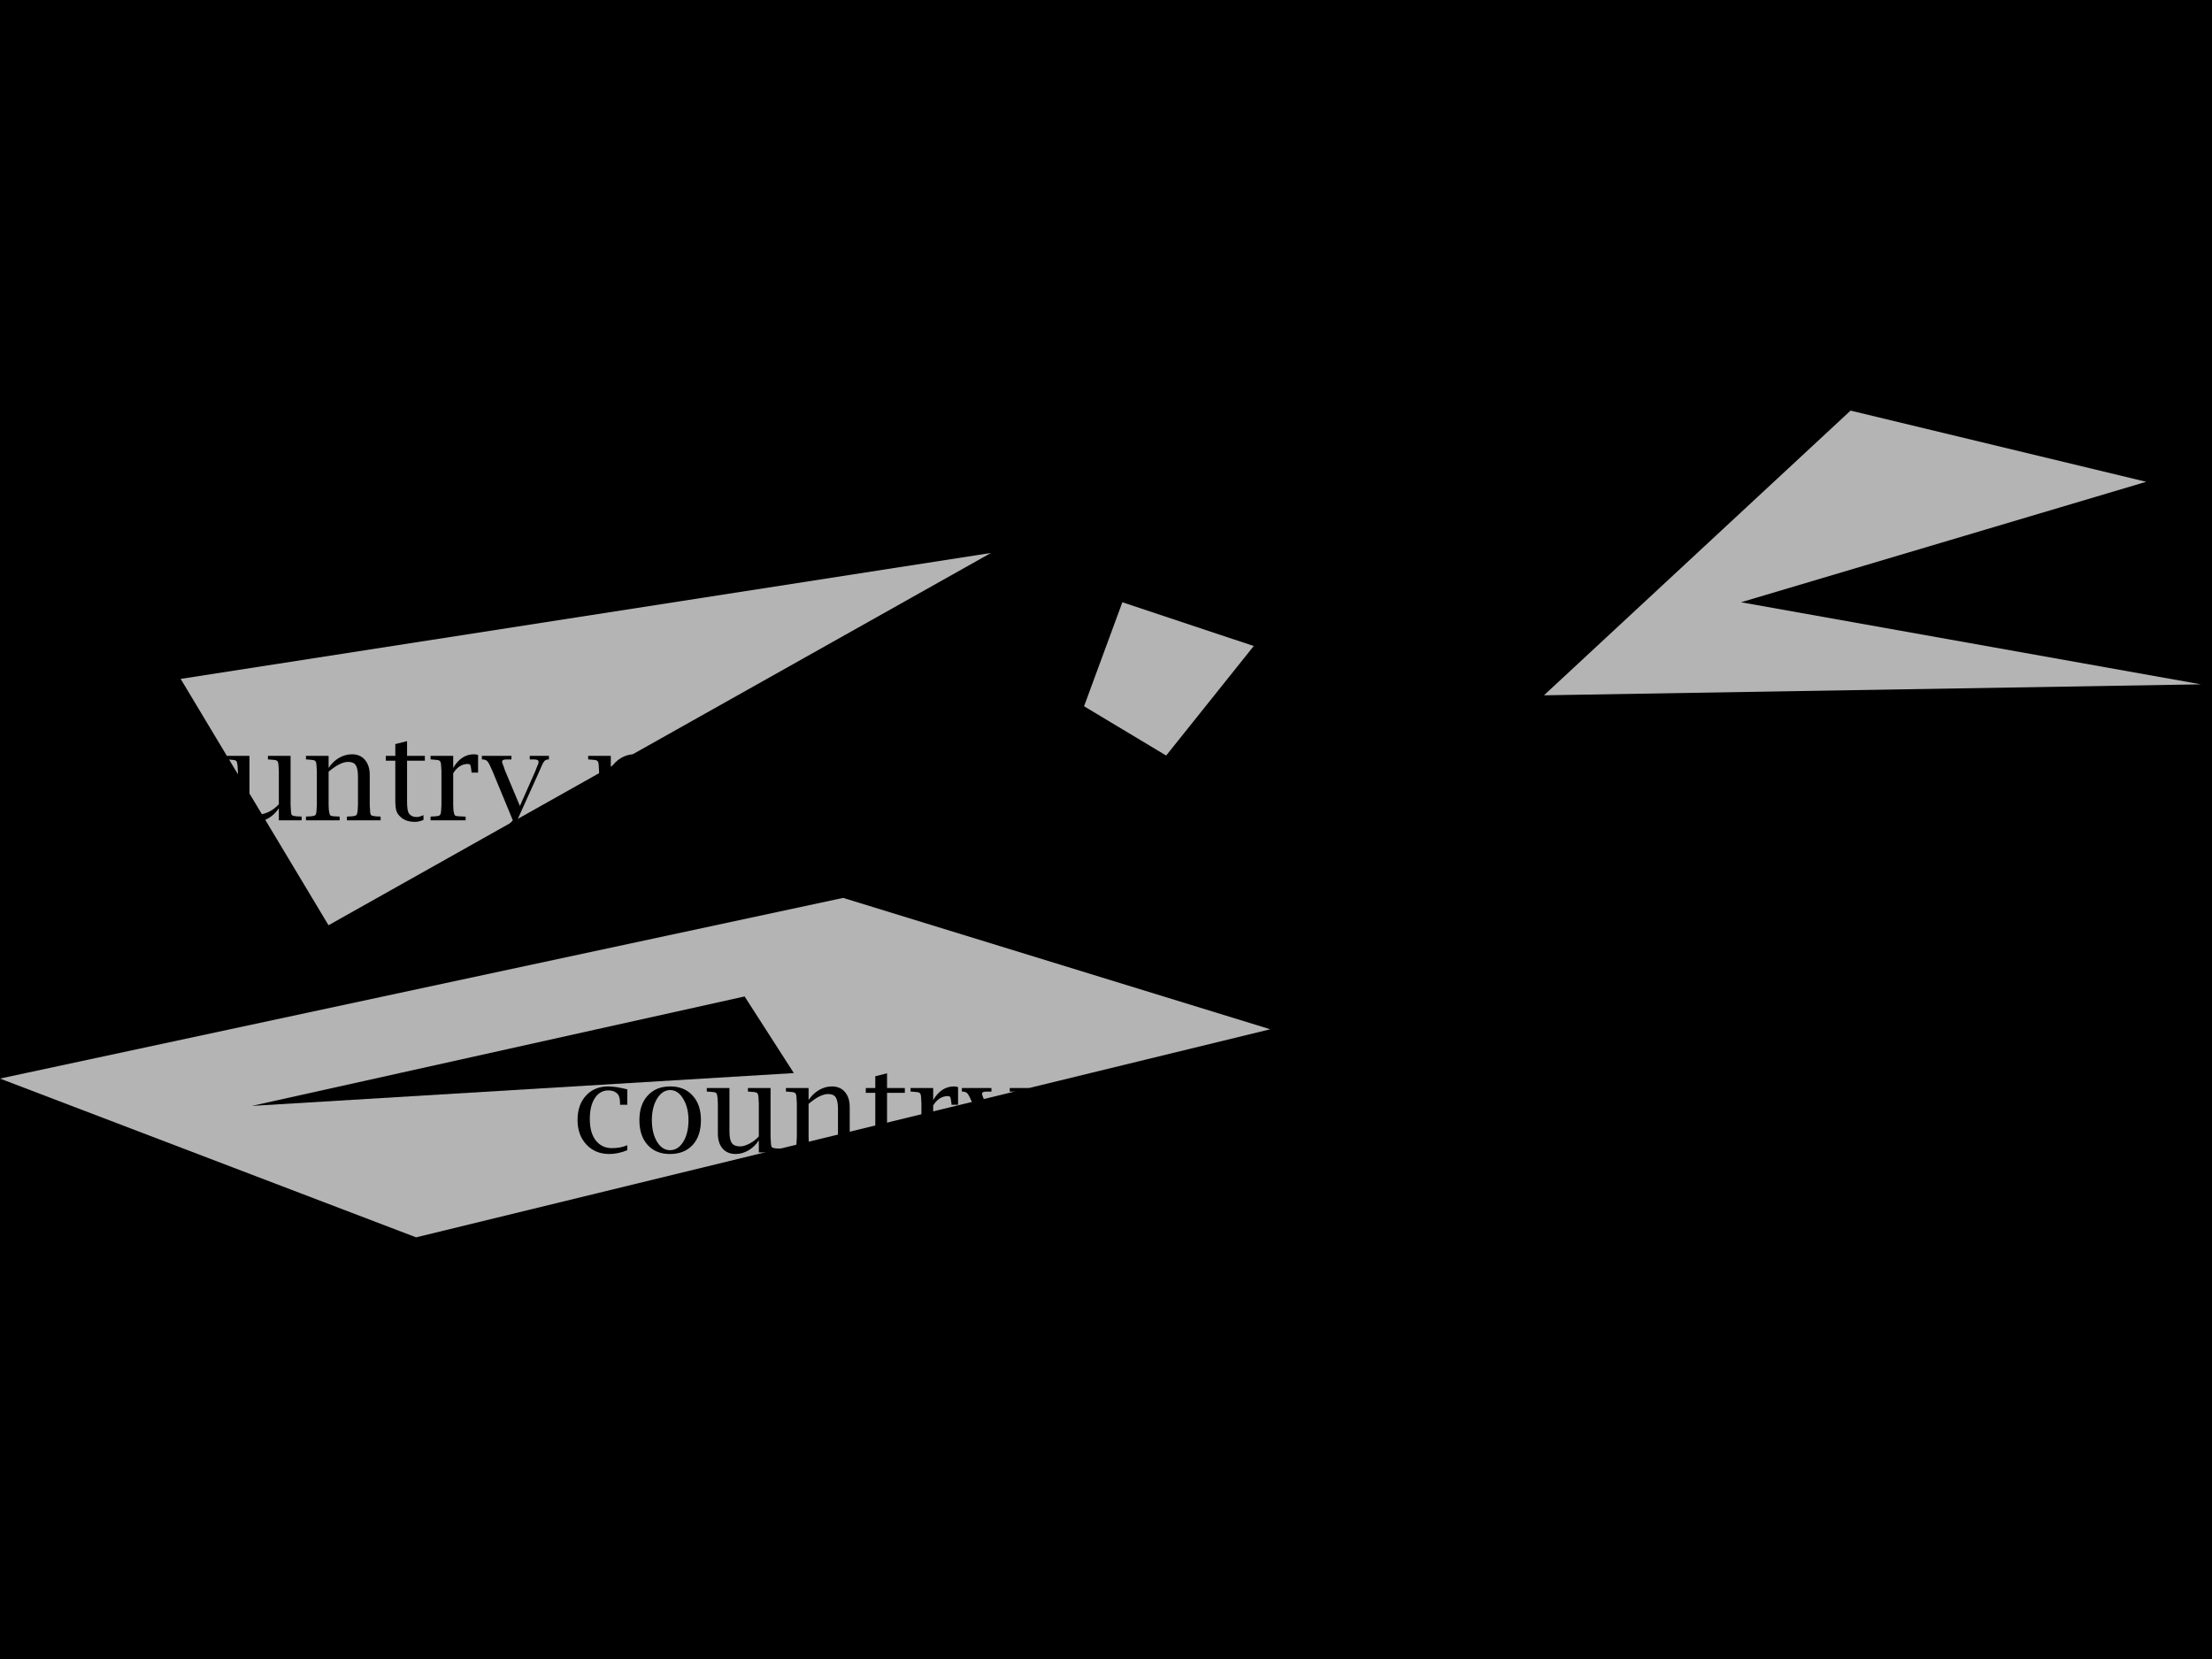 <?xml version="1.0" encoding="UTF-8"?>
<svg xmlns="http://www.w3.org/2000/svg" xmlns:xlink="http://www.w3.org/1999/xlink" width="200" height="150" viewBox="0 0 200 150">
<defs>
<filter id="filter-remove-color-and-invert-alpha" x="0%" y="0%" width="100%" height="100%">
<feColorMatrix color-interpolation-filters="sRGB" values="0 0 0 0 1 0 0 0 0 1 0 0 0 0 1 0 0 0 -1 1"/>
</filter>
<filter id="filter-0" x="0%" y="0%" width="100%" height="100%">
<feImage xlink:href="#compositing-group-1" result="source" x="0" y="0" width="240" height="180"/>
<feImage xlink:href="#compositing-group-2" result="destination" x="0" y="0" width="240" height="180"/>
<feComposite in="source" in2="destination" operator="arithmetic" k1="0" k2="1" k3="1" k4="0" color-interpolation-filters="sRGB"/>
</filter>
<g id="compositing-group-0" transform="translate(20, 15)">
<rect x="-20" y="-15" width="240" height="180" fill="rgb(0%, 0%, 0%)" fill-opacity="0"/>
<rect x="-20" y="-15" width="240" height="180" fill="rgb(100%, 100%, 100%)" fill-opacity="1"/>
</g>
<mask id="mask-0">
<use xlink:href="#compositing-group-0"/>
</mask>
<mask id="mask-1">
<use xlink:href="#compositing-group-0" filter="url(#filter-remove-color-and-invert-alpha)"/>
</mask>
<g id="compositing-group-1" mask="url(#mask-0)">
<g transform="translate(20, 15)">
<rect x="-20" y="-15" width="240" height="180" fill="rgb(100%, 100%, 100%)" fill-opacity="1"/>
</g>
</g>
<g id="compositing-group-2" mask="url(#mask-1)">
<g transform="translate(20, 15)">
</g>
</g>
</defs>
<g filter="url(#filter-0)" transform="translate(-20, -15)">
<rect x="0" y="0" width="240" height="180" fill="rgb(0%, 0%, 0%)" fill-opacity="1"/>
</g>
<path fill-rule="evenodd" fill="rgb(70.588%, 70.588%, 70.588%)" fill-opacity="1" d="M 101.48 54.453 L 98.016 63.855 L 105.441 68.312 L 113.359 58.41 Z M 101.48 54.453 "/>
<path fill-rule="evenodd" fill="rgb(70.588%, 70.588%, 70.588%)" fill-opacity="1" d="M 167.32 37.125 L 139.598 62.867 L 199 61.875 L 157.418 54.453 L 194.051 43.562 Z M 167.32 37.125 "/>
<path fill-rule="evenodd" fill="rgb(70.588%, 70.588%, 70.588%)" fill-opacity="1" d="M 16.336 61.383 L 29.703 83.656 L 89.598 49.996 Z M 16.336 61.383 "/>
<path fill-rule="evenodd" fill="rgb(70.588%, 70.588%, 70.588%)" fill-opacity="1" d="M 76.234 81.184 L 0 97.52 L 37.621 111.875 L 114.848 93.062 Z M 67.324 90.094 L 71.777 97.023 L 22.77 99.992 Z M 67.324 90.094 "/>
<path fill-rule="evenodd" fill="rgb(0%, 0%, 0%)" fill-opacity="1" d="M 56.719 103.996 C 56.164 104.223 55.625 104.34 55.094 104.34 C 54.238 104.34 53.547 104.055 53.016 103.48 C 52.484 102.91 52.219 102.168 52.219 101.262 C 52.219 100.348 52.473 99.613 52.984 99.059 C 53.492 98.508 54.164 98.23 55 98.23 C 55.445 98.23 56.02 98.32 56.719 98.496 L 56.719 99.887 L 56.062 99.887 L 56.062 99.793 C 56.062 99.367 55.992 99.082 55.859 98.934 C 55.66 98.707 55.379 98.59 55.016 98.59 C 54.492 98.59 54.082 98.824 53.781 99.293 C 53.477 99.754 53.328 100.383 53.328 101.184 C 53.328 101.996 53.504 102.637 53.859 103.105 C 54.223 103.574 54.711 103.809 55.328 103.809 C 55.859 103.809 56.32 103.723 56.719 103.543 Z M 60.562 104.34 C 59.719 104.34 59.047 104.066 58.547 103.512 C 58.055 102.961 57.812 102.215 57.812 101.277 C 57.812 100.34 58.062 99.602 58.562 99.059 C 59.062 98.508 59.738 98.23 60.594 98.23 C 61.457 98.23 62.133 98.508 62.625 99.059 C 63.125 99.602 63.375 100.34 63.375 101.277 C 63.375 102.227 63.125 102.977 62.625 103.527 C 62.125 104.07 61.438 104.34 60.562 104.34 Z M 60.578 103.996 C 61.066 103.996 61.469 103.742 61.781 103.23 C 62.094 102.723 62.25 102.07 62.25 101.277 C 62.25 100.508 62.086 99.863 61.766 99.34 C 61.453 98.82 61.062 98.559 60.594 98.559 C 60.125 98.559 59.727 98.82 59.406 99.34 C 59.094 99.863 58.938 100.508 58.938 101.277 C 58.938 102.059 59.094 102.711 59.406 103.23 C 59.719 103.742 60.109 103.996 60.578 103.996 Z M 68.609 104.199 L 68.609 103.105 C 68.359 103.492 68.047 103.793 67.672 104.012 C 67.297 104.23 66.91 104.34 66.516 104.34 C 66.016 104.34 65.617 104.176 65.328 103.84 C 65.047 103.508 64.906 103.055 64.906 102.48 L 64.906 99.762 L 64.875 99.23 C 64.852 99.023 64.816 98.895 64.766 98.84 C 64.711 98.777 64.582 98.742 64.375 98.73 L 64.016 98.699 L 63.906 98.699 L 63.906 98.371 L 65.953 98.371 L 65.953 102.309 C 65.953 102.801 66.023 103.148 66.172 103.355 C 66.316 103.555 66.566 103.652 66.922 103.652 C 67.16 103.652 67.441 103.57 67.766 103.402 C 68.098 103.227 68.379 103.008 68.609 102.746 L 68.609 99.762 L 68.578 99.23 C 68.566 99.023 68.531 98.895 68.469 98.84 C 68.414 98.777 68.285 98.742 68.078 98.73 L 67.719 98.699 L 67.625 98.699 L 67.625 98.371 L 69.672 98.371 L 69.672 102.809 L 69.703 103.34 C 69.711 103.551 69.742 103.68 69.797 103.73 C 69.859 103.785 69.992 103.82 70.203 103.84 L 70.562 103.855 L 70.672 103.871 L 70.672 104.199 Z M 73.109 99.465 C 73.359 99.082 73.672 98.777 74.047 98.559 C 74.422 98.34 74.812 98.23 75.219 98.23 C 75.719 98.23 76.109 98.398 76.391 98.73 C 76.68 99.066 76.828 99.52 76.828 100.09 L 76.828 102.809 L 76.859 103.34 C 76.867 103.551 76.898 103.68 76.953 103.73 C 77.016 103.785 77.148 103.82 77.359 103.84 L 77.719 103.855 L 77.812 103.871 L 77.812 104.199 L 74.766 104.199 L 74.766 103.871 L 74.859 103.855 L 75.234 103.84 C 75.43 103.82 75.555 103.785 75.609 103.73 C 75.672 103.68 75.711 103.551 75.734 103.34 L 75.766 102.809 L 75.766 100.262 C 75.766 99.762 75.695 99.414 75.562 99.215 C 75.438 99.02 75.207 98.918 74.875 98.918 C 74.395 98.918 73.805 99.215 73.109 99.809 L 73.109 102.809 C 73.109 103.102 73.133 103.355 73.188 103.574 C 73.207 103.668 73.242 103.738 73.297 103.777 C 73.359 103.809 73.473 103.832 73.641 103.84 L 74 103.855 L 74.109 103.871 L 74.109 104.199 L 71.062 104.199 L 71.062 103.871 L 71.156 103.855 L 71.516 103.84 C 71.723 103.82 71.852 103.785 71.906 103.73 C 71.969 103.68 72.004 103.551 72.016 103.34 L 72.047 102.809 L 72.047 99.762 L 72.016 99.23 C 72.004 99.023 71.969 98.895 71.906 98.84 C 71.852 98.777 71.723 98.742 71.516 98.73 L 71.156 98.699 L 71.062 98.699 L 71.062 98.371 L 73.109 98.371 Z M 81.688 104.168 C 81.414 104.281 81.16 104.34 80.922 104.34 C 80.367 104.34 79.938 104.195 79.625 103.902 C 79.438 103.738 79.305 103.551 79.234 103.34 C 79.172 103.121 79.141 102.801 79.141 102.371 L 79.141 98.809 L 78.281 98.809 L 78.281 98.371 L 79.141 98.371 L 79.141 97.309 L 80.203 97.043 L 80.203 98.371 L 81.812 98.371 L 81.812 98.809 L 80.203 98.809 L 80.203 102.512 C 80.203 103.023 80.25 103.363 80.344 103.527 C 80.488 103.777 80.734 103.902 81.078 103.902 C 81.242 103.902 81.445 103.848 81.688 103.73 Z M 84.375 99.949 L 84.375 102.809 C 84.375 103.102 84.398 103.355 84.453 103.574 C 84.473 103.668 84.508 103.738 84.562 103.777 C 84.625 103.809 84.738 103.832 84.906 103.84 L 85.266 103.855 L 85.5 103.871 L 85.5 104.199 L 82.328 104.199 L 82.328 103.871 L 82.422 103.855 L 82.781 103.84 C 82.988 103.82 83.117 103.785 83.172 103.73 C 83.234 103.68 83.27 103.551 83.281 103.34 L 83.312 102.809 L 83.312 99.762 L 83.281 99.23 C 83.27 99.023 83.234 98.895 83.172 98.84 C 83.117 98.777 82.988 98.742 82.781 98.73 L 82.422 98.699 L 82.328 98.699 L 82.328 98.371 L 84.375 98.371 L 84.375 99.465 C 84.852 98.645 85.484 98.23 86.266 98.23 C 86.379 98.23 86.5 98.254 86.625 98.293 L 86.625 99.887 L 86.031 99.887 L 86.031 99.793 L 85.969 99.387 C 85.957 99.273 85.93 99.199 85.891 99.168 C 85.859 99.129 85.789 99.105 85.688 99.105 C 85.426 99.105 85.18 99.18 84.953 99.324 C 84.734 99.473 84.539 99.68 84.375 99.949 Z M 87.859 106.324 L 89.766 104.199 L 87.938 99.777 C 87.738 99.309 87.594 99.02 87.5 98.902 C 87.406 98.777 87.266 98.711 87.078 98.699 L 86.969 98.699 L 86.969 98.371 L 89.641 98.371 L 89.641 98.699 L 89.172 98.699 C 88.922 98.699 88.797 98.762 88.797 98.887 C 88.797 98.93 88.805 98.988 88.828 99.059 C 88.848 99.09 88.895 99.211 88.969 99.418 C 89 99.535 89.039 99.652 89.094 99.777 L 90.406 102.902 L 91.797 99.762 L 91.922 99.434 L 92.078 99.059 C 92.086 99.008 92.094 98.957 92.094 98.902 C 92.094 98.77 91.961 98.699 91.703 98.699 L 91.297 98.699 L 91.297 98.371 L 93.031 98.371 L 93.031 98.699 L 92.938 98.699 C 92.801 98.711 92.691 98.762 92.609 98.855 C 92.535 98.941 92.453 99.09 92.359 99.309 C 92.328 99.383 92.258 99.539 92.156 99.777 L 89.203 106.324 Z M 98.625 99.465 C 98.875 99.082 99.188 98.777 99.562 98.559 C 99.938 98.34 100.328 98.23 100.734 98.23 C 101.234 98.23 101.625 98.398 101.906 98.73 C 102.195 99.066 102.344 99.52 102.344 100.09 L 102.344 102.809 L 102.375 103.34 C 102.383 103.551 102.414 103.68 102.469 103.73 C 102.531 103.785 102.664 103.82 102.875 103.84 L 103.234 103.855 L 103.328 103.871 L 103.328 104.199 L 100.281 104.199 L 100.281 103.871 L 100.375 103.855 L 100.75 103.84 C 100.945 103.82 101.07 103.785 101.125 103.73 C 101.188 103.68 101.227 103.551 101.25 103.34 L 101.281 102.809 L 101.281 100.262 C 101.281 99.762 101.211 99.414 101.078 99.215 C 100.953 99.02 100.723 98.918 100.391 98.918 C 99.91 98.918 99.32 99.215 98.625 99.809 L 98.625 102.809 C 98.625 103.102 98.648 103.355 98.703 103.574 C 98.723 103.668 98.758 103.738 98.812 103.777 C 98.875 103.809 98.988 103.832 99.156 103.84 L 99.516 103.855 L 99.625 103.871 L 99.625 104.199 L 96.578 104.199 L 96.578 103.871 L 96.672 103.855 L 97.031 103.84 C 97.238 103.82 97.367 103.785 97.422 103.73 C 97.484 103.68 97.52 103.551 97.531 103.34 L 97.562 102.809 L 97.562 99.762 L 97.531 99.23 C 97.52 99.023 97.484 98.895 97.422 98.84 C 97.367 98.777 97.238 98.742 97.031 98.73 L 96.672 98.699 L 96.578 98.699 L 96.578 98.371 L 98.625 98.371 Z M 107.469 103.402 C 107.113 103.746 106.797 103.992 106.516 104.137 C 106.242 104.27 105.938 104.34 105.594 104.34 C 105.102 104.34 104.691 104.184 104.359 103.871 C 104.023 103.551 103.859 103.152 103.859 102.684 C 103.859 102.133 104.078 101.684 104.516 101.34 C 104.785 101.121 105.102 100.973 105.469 100.887 C 105.844 100.793 106.352 100.746 107 100.746 L 107.219 100.746 L 107.219 100.027 C 107.219 99.113 106.867 98.652 106.172 98.652 C 105.848 98.652 105.562 98.754 105.312 98.949 C 105.164 99.066 105.07 99.316 105.031 99.699 L 105.031 99.793 L 104.312 99.793 L 104.312 98.73 C 105.051 98.398 105.738 98.23 106.375 98.23 C 106.926 98.23 107.375 98.363 107.719 98.621 C 107.938 98.789 108.082 98.973 108.156 99.168 C 108.238 99.355 108.281 99.629 108.281 99.98 L 108.281 102.59 C 108.281 103.051 108.316 103.379 108.391 103.574 C 108.473 103.762 108.617 103.855 108.828 103.855 C 108.891 103.855 108.984 103.84 109.109 103.809 L 109.141 104.199 C 108.891 104.293 108.66 104.34 108.453 104.34 C 107.93 104.34 107.602 104.027 107.469 103.402 Z M 107.219 103.277 L 107.219 101.09 L 106.969 101.09 C 106.352 101.09 105.867 101.223 105.516 101.48 C 105.16 101.73 104.984 102.082 104.984 102.527 C 104.984 102.871 105.094 103.152 105.312 103.371 C 105.531 103.59 105.801 103.699 106.125 103.699 C 106.438 103.699 106.801 103.559 107.219 103.277 Z M 111.547 99.465 C 112.16 98.645 112.832 98.23 113.562 98.23 C 113.969 98.23 114.301 98.34 114.562 98.559 C 114.82 98.77 114.988 99.07 115.062 99.465 C 115.438 99.008 115.773 98.691 116.078 98.512 C 116.391 98.324 116.742 98.23 117.141 98.23 C 117.629 98.23 118.008 98.387 118.281 98.699 C 118.562 99.004 118.703 99.418 118.703 99.949 L 118.703 102.809 C 118.703 103.102 118.727 103.355 118.781 103.574 C 118.801 103.668 118.836 103.738 118.891 103.777 C 118.953 103.809 119.066 103.832 119.234 103.84 L 119.594 103.855 L 119.703 103.871 L 119.703 104.199 L 116.656 104.199 L 116.656 103.871 L 116.75 103.855 L 117.125 103.84 C 117.289 103.832 117.398 103.809 117.453 103.777 C 117.516 103.738 117.555 103.668 117.578 103.574 C 117.617 103.355 117.641 103.102 117.641 102.809 L 117.641 100.152 C 117.641 99.695 117.582 99.379 117.469 99.199 C 117.352 99.012 117.141 98.918 116.828 98.918 C 116.305 98.918 115.738 99.223 115.125 99.824 L 115.125 102.809 L 115.156 103.34 C 115.164 103.551 115.195 103.68 115.25 103.73 C 115.312 103.785 115.445 103.82 115.656 103.84 L 116.016 103.855 L 116.125 103.871 L 116.125 104.199 L 113.078 104.199 L 113.078 103.871 L 113.172 103.855 L 113.547 103.84 C 113.711 103.832 113.82 103.809 113.875 103.777 C 113.938 103.738 113.977 103.668 114 103.574 C 114.039 103.355 114.062 103.102 114.062 102.809 L 114.062 100.152 C 114.062 99.695 114.004 99.379 113.891 99.199 C 113.773 99.012 113.566 98.918 113.266 98.918 C 112.703 98.918 112.129 99.223 111.547 99.824 L 111.547 102.809 C 111.547 103.102 111.57 103.355 111.625 103.574 C 111.645 103.668 111.68 103.738 111.734 103.777 C 111.797 103.809 111.91 103.832 112.078 103.84 L 112.438 103.855 L 112.547 103.871 L 112.547 104.199 L 109.5 104.199 L 109.5 103.871 L 109.594 103.855 L 109.953 103.84 C 110.16 103.82 110.289 103.785 110.344 103.73 C 110.406 103.68 110.441 103.551 110.453 103.34 L 110.484 102.809 L 110.484 99.762 L 110.453 99.23 C 110.441 99.023 110.406 98.895 110.344 98.84 C 110.289 98.777 110.16 98.742 109.953 98.73 L 109.594 98.699 L 109.5 98.699 L 109.5 98.371 L 111.547 98.371 Z M 124.969 103.934 C 124.289 104.203 123.676 104.34 123.125 104.34 C 122.27 104.34 121.57 104.055 121.031 103.48 C 120.5 102.898 120.234 102.148 120.234 101.23 C 120.234 100.348 120.473 99.629 120.953 99.074 C 121.43 98.512 122.047 98.23 122.797 98.23 C 123.492 98.23 124.031 98.465 124.406 98.934 C 124.781 99.402 124.969 100.074 124.969 100.949 L 124.969 101.059 L 121.406 101.059 C 121.406 101.863 121.516 102.461 121.734 102.855 C 122.078 103.48 122.598 103.793 123.297 103.793 C 123.953 103.793 124.508 103.66 124.969 103.387 Z M 121.422 100.715 L 123.844 100.715 L 123.844 100.48 C 123.844 100.055 123.82 99.742 123.781 99.543 C 123.75 99.348 123.68 99.168 123.578 99.012 C 123.367 98.711 123.086 98.559 122.734 98.559 C 122.328 98.559 122.004 98.758 121.766 99.152 C 121.535 99.539 121.422 100.059 121.422 100.715 Z M 121.422 100.715 "/>
<path fill-rule="evenodd" fill="rgb(0%, 0%, 0%)" fill-opacity="1" d="M 13.32 73.965 C 12.766 74.191 12.227 74.309 11.695 74.309 C 10.84 74.309 10.148 74.023 9.617 73.449 C 9.086 72.879 8.82 72.137 8.82 71.23 C 8.82 70.316 9.074 69.582 9.586 69.027 C 10.094 68.477 10.766 68.199 11.602 68.199 C 12.047 68.199 12.621 68.289 13.32 68.465 L 13.32 69.855 L 12.664 69.855 L 12.664 69.762 C 12.664 69.336 12.594 69.051 12.461 68.902 C 12.262 68.676 11.98 68.559 11.617 68.559 C 11.094 68.559 10.684 68.793 10.383 69.262 C 10.078 69.723 9.93 70.352 9.93 71.152 C 9.93 71.965 10.105 72.605 10.461 73.074 C 10.824 73.543 11.312 73.777 11.93 73.777 C 12.461 73.777 12.922 73.691 13.32 73.512 Z M 17.164 74.309 C 16.32 74.309 15.648 74.035 15.148 73.48 C 14.656 72.93 14.414 72.184 14.414 71.246 C 14.414 70.309 14.664 69.57 15.164 69.027 C 15.664 68.477 16.34 68.199 17.195 68.199 C 18.059 68.199 18.734 68.477 19.227 69.027 C 19.727 69.57 19.977 70.309 19.977 71.246 C 19.977 72.195 19.727 72.945 19.227 73.496 C 18.727 74.039 18.039 74.309 17.164 74.309 Z M 17.18 73.965 C 17.668 73.965 18.07 73.711 18.383 73.199 C 18.695 72.691 18.852 72.039 18.852 71.246 C 18.852 70.477 18.688 69.832 18.367 69.309 C 18.055 68.789 17.664 68.527 17.195 68.527 C 16.727 68.527 16.328 68.789 16.008 69.309 C 15.695 69.832 15.539 70.477 15.539 71.246 C 15.539 72.027 15.695 72.68 16.008 73.199 C 16.32 73.711 16.711 73.965 17.18 73.965 Z M 25.211 74.168 L 25.211 73.074 C 24.961 73.461 24.648 73.762 24.273 73.98 C 23.898 74.199 23.512 74.309 23.117 74.309 C 22.617 74.309 22.219 74.145 21.93 73.809 C 21.648 73.477 21.508 73.023 21.508 72.449 L 21.508 69.73 L 21.477 69.199 C 21.453 68.992 21.418 68.863 21.367 68.809 C 21.312 68.746 21.184 68.711 20.977 68.699 L 20.617 68.668 L 20.508 68.668 L 20.508 68.34 L 22.555 68.34 L 22.555 72.277 C 22.555 72.77 22.625 73.117 22.773 73.324 C 22.918 73.523 23.168 73.621 23.523 73.621 C 23.762 73.621 24.043 73.539 24.367 73.371 C 24.699 73.195 24.98 72.977 25.211 72.715 L 25.211 69.73 L 25.18 69.199 C 25.168 68.992 25.133 68.863 25.07 68.809 C 25.016 68.746 24.887 68.711 24.68 68.699 L 24.32 68.668 L 24.227 68.668 L 24.227 68.34 L 26.273 68.34 L 26.273 72.777 L 26.305 73.309 C 26.312 73.52 26.344 73.648 26.398 73.699 C 26.461 73.754 26.594 73.789 26.805 73.809 L 27.164 73.824 L 27.273 73.84 L 27.273 74.168 Z M 29.711 69.434 C 29.961 69.051 30.273 68.746 30.648 68.527 C 31.023 68.309 31.414 68.199 31.82 68.199 C 32.32 68.199 32.711 68.367 32.992 68.699 C 33.281 69.035 33.43 69.488 33.43 70.059 L 33.43 72.777 L 33.461 73.309 C 33.469 73.52 33.5 73.648 33.555 73.699 C 33.617 73.754 33.75 73.789 33.961 73.809 L 34.32 73.824 L 34.414 73.84 L 34.414 74.168 L 31.367 74.168 L 31.367 73.84 L 31.461 73.824 L 31.836 73.809 C 32.031 73.789 32.156 73.754 32.211 73.699 C 32.273 73.648 32.312 73.52 32.336 73.309 L 32.367 72.777 L 32.367 70.23 C 32.367 69.73 32.297 69.383 32.164 69.184 C 32.039 68.988 31.809 68.887 31.477 68.887 C 30.996 68.887 30.406 69.184 29.711 69.777 L 29.711 72.777 C 29.711 73.07 29.734 73.324 29.789 73.543 C 29.809 73.637 29.844 73.707 29.898 73.746 C 29.961 73.777 30.074 73.801 30.242 73.809 L 30.602 73.824 L 30.711 73.84 L 30.711 74.168 L 27.664 74.168 L 27.664 73.84 L 27.758 73.824 L 28.117 73.809 C 28.324 73.789 28.453 73.754 28.508 73.699 C 28.57 73.648 28.605 73.52 28.617 73.309 L 28.648 72.777 L 28.648 69.73 L 28.617 69.199 C 28.605 68.992 28.57 68.863 28.508 68.809 C 28.453 68.746 28.324 68.711 28.117 68.699 L 27.758 68.668 L 27.664 68.668 L 27.664 68.34 L 29.711 68.34 Z M 38.289 74.137 C 38.016 74.25 37.762 74.309 37.523 74.309 C 36.969 74.309 36.539 74.164 36.227 73.871 C 36.039 73.707 35.906 73.52 35.836 73.309 C 35.773 73.09 35.742 72.77 35.742 72.34 L 35.742 68.777 L 34.883 68.777 L 34.883 68.34 L 35.742 68.34 L 35.742 67.277 L 36.805 67.012 L 36.805 68.34 L 38.414 68.34 L 38.414 68.777 L 36.805 68.777 L 36.805 72.48 C 36.805 72.992 36.852 73.332 36.945 73.496 C 37.09 73.746 37.336 73.871 37.68 73.871 C 37.844 73.871 38.047 73.816 38.289 73.699 Z M 40.977 69.918 L 40.977 72.777 C 40.977 73.07 41 73.324 41.055 73.543 C 41.074 73.637 41.109 73.707 41.164 73.746 C 41.227 73.777 41.34 73.801 41.508 73.809 L 41.867 73.824 L 42.102 73.84 L 42.102 74.168 L 38.93 74.168 L 38.93 73.84 L 39.023 73.824 L 39.383 73.809 C 39.59 73.789 39.719 73.754 39.773 73.699 C 39.836 73.648 39.871 73.52 39.883 73.309 L 39.914 72.777 L 39.914 69.73 L 39.883 69.199 C 39.871 68.992 39.836 68.863 39.773 68.809 C 39.719 68.746 39.59 68.711 39.383 68.699 L 39.023 68.668 L 38.93 68.668 L 38.93 68.34 L 40.977 68.34 L 40.977 69.434 C 41.453 68.613 42.086 68.199 42.867 68.199 C 42.98 68.199 43.102 68.223 43.227 68.262 L 43.227 69.855 L 42.633 69.855 L 42.633 69.762 L 42.57 69.355 C 42.559 69.242 42.531 69.168 42.492 69.137 C 42.461 69.098 42.391 69.074 42.289 69.074 C 42.027 69.074 41.781 69.148 41.555 69.293 C 41.336 69.441 41.141 69.648 40.977 69.918 Z M 44.461 76.293 L 46.367 74.168 L 44.539 69.746 C 44.34 69.277 44.195 68.988 44.102 68.871 C 44.008 68.746 43.867 68.68 43.68 68.668 L 43.57 68.668 L 43.57 68.34 L 46.242 68.34 L 46.242 68.668 L 45.773 68.668 C 45.523 68.668 45.398 68.73 45.398 68.855 C 45.398 68.898 45.406 68.957 45.43 69.027 C 45.449 69.059 45.496 69.18 45.57 69.387 C 45.602 69.504 45.641 69.621 45.695 69.746 L 47.008 72.871 L 48.398 69.73 L 48.523 69.402 L 48.68 69.027 C 48.688 68.977 48.695 68.926 48.695 68.871 C 48.695 68.738 48.562 68.668 48.305 68.668 L 47.898 68.668 L 47.898 68.34 L 49.633 68.34 L 49.633 68.668 L 49.539 68.668 C 49.402 68.68 49.293 68.73 49.211 68.824 C 49.137 68.91 49.055 69.059 48.961 69.277 C 48.93 69.352 48.859 69.508 48.758 69.746 L 45.805 76.293 Z M 55.227 69.434 C 55.477 69.051 55.789 68.746 56.164 68.527 C 56.539 68.309 56.93 68.199 57.336 68.199 C 57.836 68.199 58.227 68.367 58.508 68.699 C 58.797 69.035 58.945 69.488 58.945 70.059 L 58.945 72.777 L 58.977 73.309 C 58.984 73.52 59.016 73.648 59.07 73.699 C 59.133 73.754 59.266 73.789 59.477 73.809 L 59.836 73.824 L 59.93 73.84 L 59.93 74.168 L 56.883 74.168 L 56.883 73.84 L 56.977 73.824 L 57.352 73.809 C 57.547 73.789 57.672 73.754 57.727 73.699 C 57.789 73.648 57.828 73.52 57.852 73.309 L 57.883 72.777 L 57.883 70.23 C 57.883 69.73 57.812 69.383 57.68 69.184 C 57.555 68.988 57.324 68.887 56.992 68.887 C 56.512 68.887 55.922 69.184 55.227 69.777 L 55.227 72.777 C 55.227 73.07 55.25 73.324 55.305 73.543 C 55.324 73.637 55.359 73.707 55.414 73.746 C 55.477 73.777 55.59 73.801 55.758 73.809 L 56.117 73.824 L 56.227 73.84 L 56.227 74.168 L 53.18 74.168 L 53.18 73.84 L 53.273 73.824 L 53.633 73.809 C 53.84 73.789 53.969 73.754 54.023 73.699 C 54.086 73.648 54.121 73.52 54.133 73.309 L 54.164 72.777 L 54.164 69.73 L 54.133 69.199 C 54.121 68.992 54.086 68.863 54.023 68.809 C 53.969 68.746 53.84 68.711 53.633 68.699 L 53.273 68.668 L 53.18 68.668 L 53.18 68.34 L 55.227 68.34 Z M 64.07 73.371 C 63.715 73.715 63.398 73.961 63.117 74.105 C 62.844 74.238 62.539 74.309 62.195 74.309 C 61.703 74.309 61.293 74.152 60.961 73.84 C 60.625 73.52 60.461 73.121 60.461 72.652 C 60.461 72.102 60.68 71.652 61.117 71.309 C 61.387 71.09 61.703 70.941 62.07 70.855 C 62.445 70.762 62.953 70.715 63.602 70.715 L 63.82 70.715 L 63.82 69.996 C 63.82 69.082 63.469 68.621 62.773 68.621 C 62.449 68.621 62.164 68.723 61.914 68.918 C 61.766 69.035 61.672 69.285 61.633 69.668 L 61.633 69.762 L 60.914 69.762 L 60.914 68.699 C 61.652 68.367 62.34 68.199 62.977 68.199 C 63.527 68.199 63.977 68.332 64.32 68.59 C 64.539 68.758 64.684 68.941 64.758 69.137 C 64.84 69.324 64.883 69.598 64.883 69.949 L 64.883 72.559 C 64.883 73.02 64.918 73.348 64.992 73.543 C 65.074 73.73 65.219 73.824 65.43 73.824 C 65.492 73.824 65.586 73.809 65.711 73.777 L 65.742 74.168 C 65.492 74.262 65.262 74.309 65.055 74.309 C 64.531 74.309 64.203 73.996 64.07 73.371 Z M 63.82 73.246 L 63.82 71.059 L 63.57 71.059 C 62.953 71.059 62.469 71.191 62.117 71.449 C 61.762 71.699 61.586 72.051 61.586 72.496 C 61.586 72.84 61.695 73.121 61.914 73.34 C 62.133 73.559 62.402 73.668 62.727 73.668 C 63.039 73.668 63.402 73.527 63.82 73.246 Z M 68.148 69.434 C 68.762 68.613 69.434 68.199 70.164 68.199 C 70.57 68.199 70.902 68.309 71.164 68.527 C 71.422 68.738 71.59 69.039 71.664 69.434 C 72.039 68.977 72.375 68.66 72.68 68.48 C 72.992 68.293 73.344 68.199 73.742 68.199 C 74.23 68.199 74.609 68.355 74.883 68.668 C 75.164 68.973 75.305 69.387 75.305 69.918 L 75.305 72.777 C 75.305 73.07 75.328 73.324 75.383 73.543 C 75.402 73.637 75.438 73.707 75.492 73.746 C 75.555 73.777 75.668 73.801 75.836 73.809 L 76.195 73.824 L 76.305 73.84 L 76.305 74.168 L 73.258 74.168 L 73.258 73.84 L 73.352 73.824 L 73.727 73.809 C 73.891 73.801 74 73.777 74.055 73.746 C 74.117 73.707 74.156 73.637 74.18 73.543 C 74.219 73.324 74.242 73.07 74.242 72.777 L 74.242 70.121 C 74.242 69.664 74.184 69.348 74.07 69.168 C 73.953 68.98 73.742 68.887 73.43 68.887 C 72.906 68.887 72.34 69.191 71.727 69.793 L 71.727 72.777 L 71.758 73.309 C 71.766 73.52 71.797 73.648 71.852 73.699 C 71.914 73.754 72.047 73.789 72.258 73.809 L 72.617 73.824 L 72.727 73.84 L 72.727 74.168 L 69.68 74.168 L 69.68 73.84 L 69.773 73.824 L 70.148 73.809 C 70.312 73.801 70.422 73.777 70.477 73.746 C 70.539 73.707 70.578 73.637 70.602 73.543 C 70.641 73.324 70.664 73.07 70.664 72.777 L 70.664 70.121 C 70.664 69.664 70.605 69.348 70.492 69.168 C 70.375 68.98 70.168 68.887 69.867 68.887 C 69.305 68.887 68.73 69.191 68.148 69.793 L 68.148 72.777 C 68.148 73.07 68.172 73.324 68.227 73.543 C 68.246 73.637 68.281 73.707 68.336 73.746 C 68.398 73.777 68.512 73.801 68.68 73.809 L 69.039 73.824 L 69.148 73.84 L 69.148 74.168 L 66.102 74.168 L 66.102 73.84 L 66.195 73.824 L 66.555 73.809 C 66.762 73.789 66.891 73.754 66.945 73.699 C 67.008 73.648 67.043 73.52 67.055 73.309 L 67.086 72.777 L 67.086 69.73 L 67.055 69.199 C 67.043 68.992 67.008 68.863 66.945 68.809 C 66.891 68.746 66.762 68.711 66.555 68.699 L 66.195 68.668 L 66.102 68.668 L 66.102 68.34 L 68.148 68.34 Z M 81.57 73.902 C 80.891 74.172 80.277 74.309 79.727 74.309 C 78.871 74.309 78.172 74.023 77.633 73.449 C 77.102 72.867 76.836 72.117 76.836 71.199 C 76.836 70.316 77.074 69.598 77.555 69.043 C 78.031 68.48 78.648 68.199 79.398 68.199 C 80.094 68.199 80.633 68.434 81.008 68.902 C 81.383 69.371 81.57 70.043 81.57 70.918 L 81.57 71.027 L 78.008 71.027 C 78.008 71.832 78.117 72.43 78.336 72.824 C 78.68 73.449 79.199 73.762 79.898 73.762 C 80.555 73.762 81.109 73.629 81.57 73.355 Z M 78.023 70.684 L 80.445 70.684 L 80.445 70.449 C 80.445 70.023 80.422 69.711 80.383 69.512 C 80.352 69.316 80.281 69.137 80.18 68.98 C 79.969 68.68 79.688 68.527 79.336 68.527 C 78.93 68.527 78.605 68.727 78.367 69.121 C 78.137 69.508 78.023 70.027 78.023 70.684 Z M 78.023 70.684 "/>
</svg>
